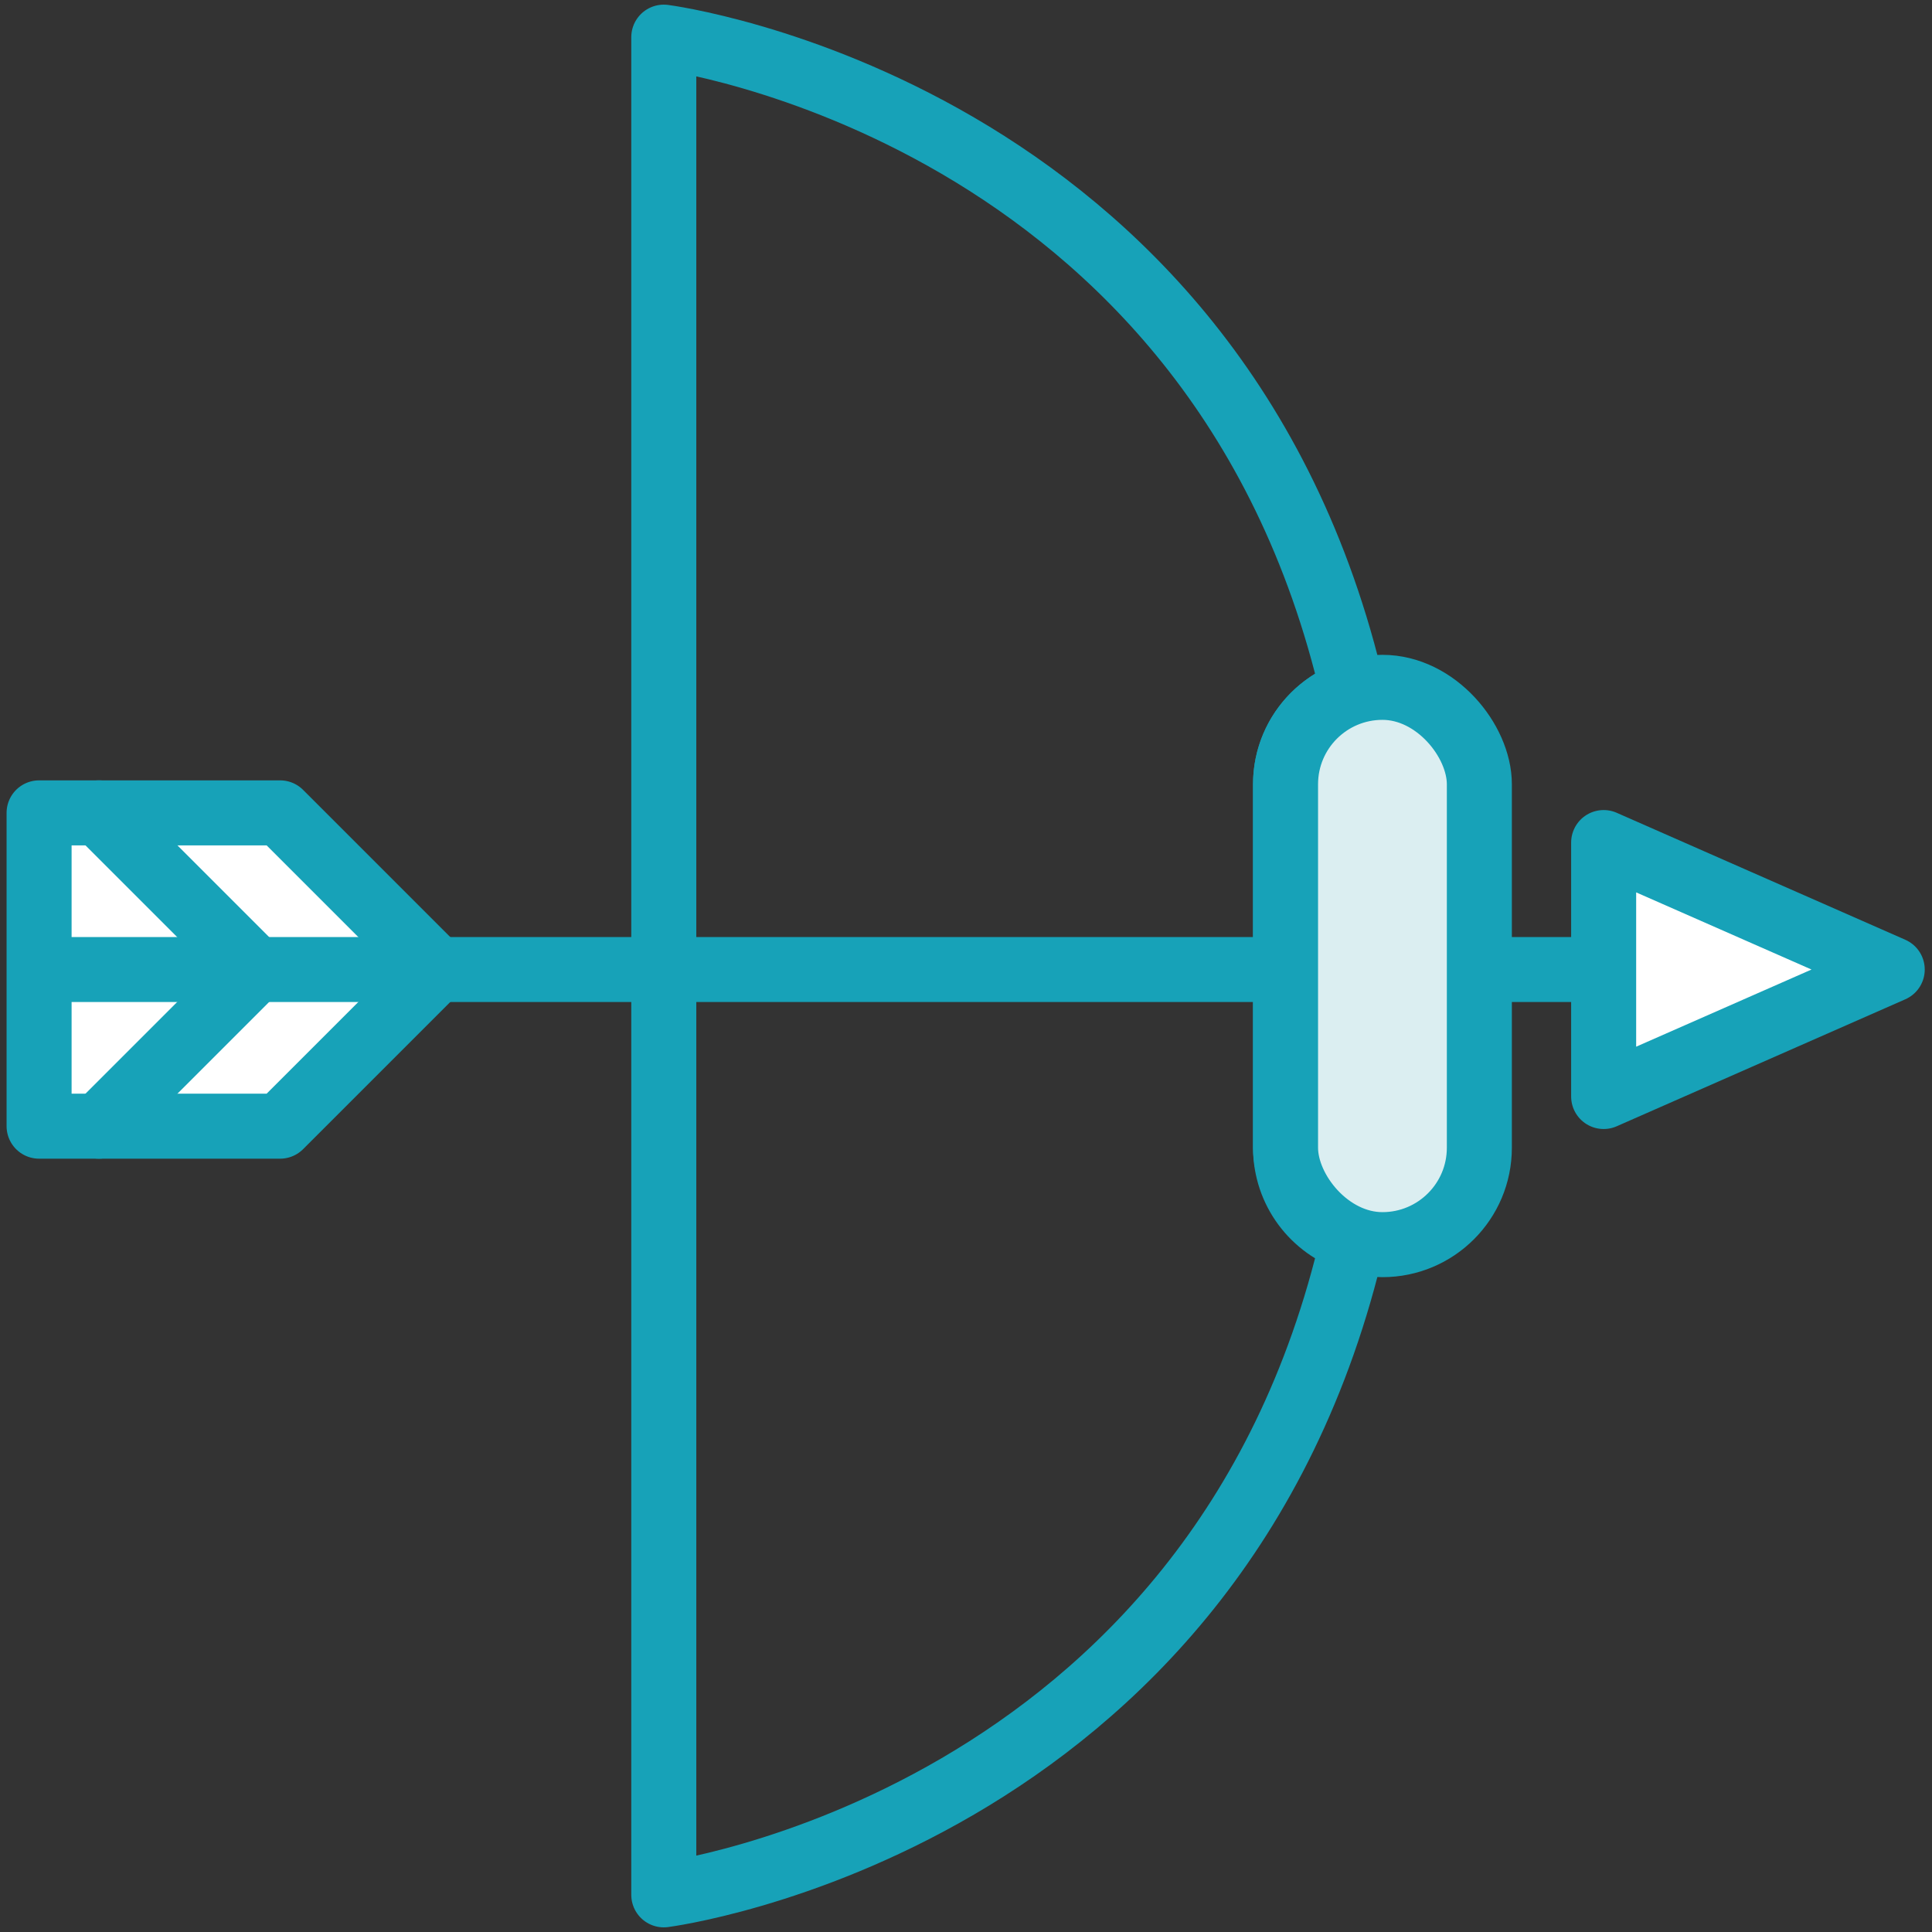 <?xml version="1.0" encoding="UTF-8"?>
<svg width="104px" height="104px" viewBox="0 0 104 104" version="1.1" xmlns="http://www.w3.org/2000/svg" xmlns:xlink="http://www.w3.org/1999/xlink">
    <rect x="0" y="0" width="104" height="104" fill="#333333" stroke="none"/>
    <!-- Generator: Sketch 46.2 (44496) - http://www.bohemiancoding.com/sketch -->
    <title>sports-28</title>
    <desc>Created with Sketch.</desc>
    <defs></defs>
    <g id="ALL" stroke="none" stroke-width="1" fill="none" fill-rule="evenodd" stroke-linecap="round" stroke-linejoin="round">
        <g id="Primary" transform="translate(-3067, -9005)" stroke="#17A2B8" stroke-width="3.5">
            <g id="Group-15" transform="translate(200, 200)">
                <g id="sports-28" transform="translate(2869, 8807)">
                    <polygon id="Layer-1" fill="#FFFFFF" points="13.078 58.622 21.51 50.19 13.078 41.757 0.104 41.757 0.104 58.622"></polygon>
                    <path d="M70.833,35.246 C63.559,3.816 33.732,0 33.732,0 L33.732,100 C33.732,100 63.558,96.185 70.832,64.755 C68.727,64.085 67.201,62.115 67.201,59.774 L67.201,40.226 C67.201,37.894 68.729,35.919 70.833,35.246 L70.833,35.246 Z" id="Layer-2"></path>
                    <path d="M84.325,50.19 L77.629,50.19 M66.894,50.19 L0.325,50.19" id="Layer-3" fill="#DBEEF1"></path>
                    <polyline id="Layer-4" fill="#FFFFFF" points="84.325 43.355 99.859 50.19 84.325 57.025 84.325 43.355"></polyline>
                    <polyline id="Layer-5" points="3.327 58.622 11.76 50.19 3.327 41.757"></polyline>
                    <rect id="Layer-6" fill="#DBEEF1" x="67.201" y="35" width="10.433" height="30" rx="5.216"></rect>
                </g>
            </g>
        </g>
    </g>
</svg>